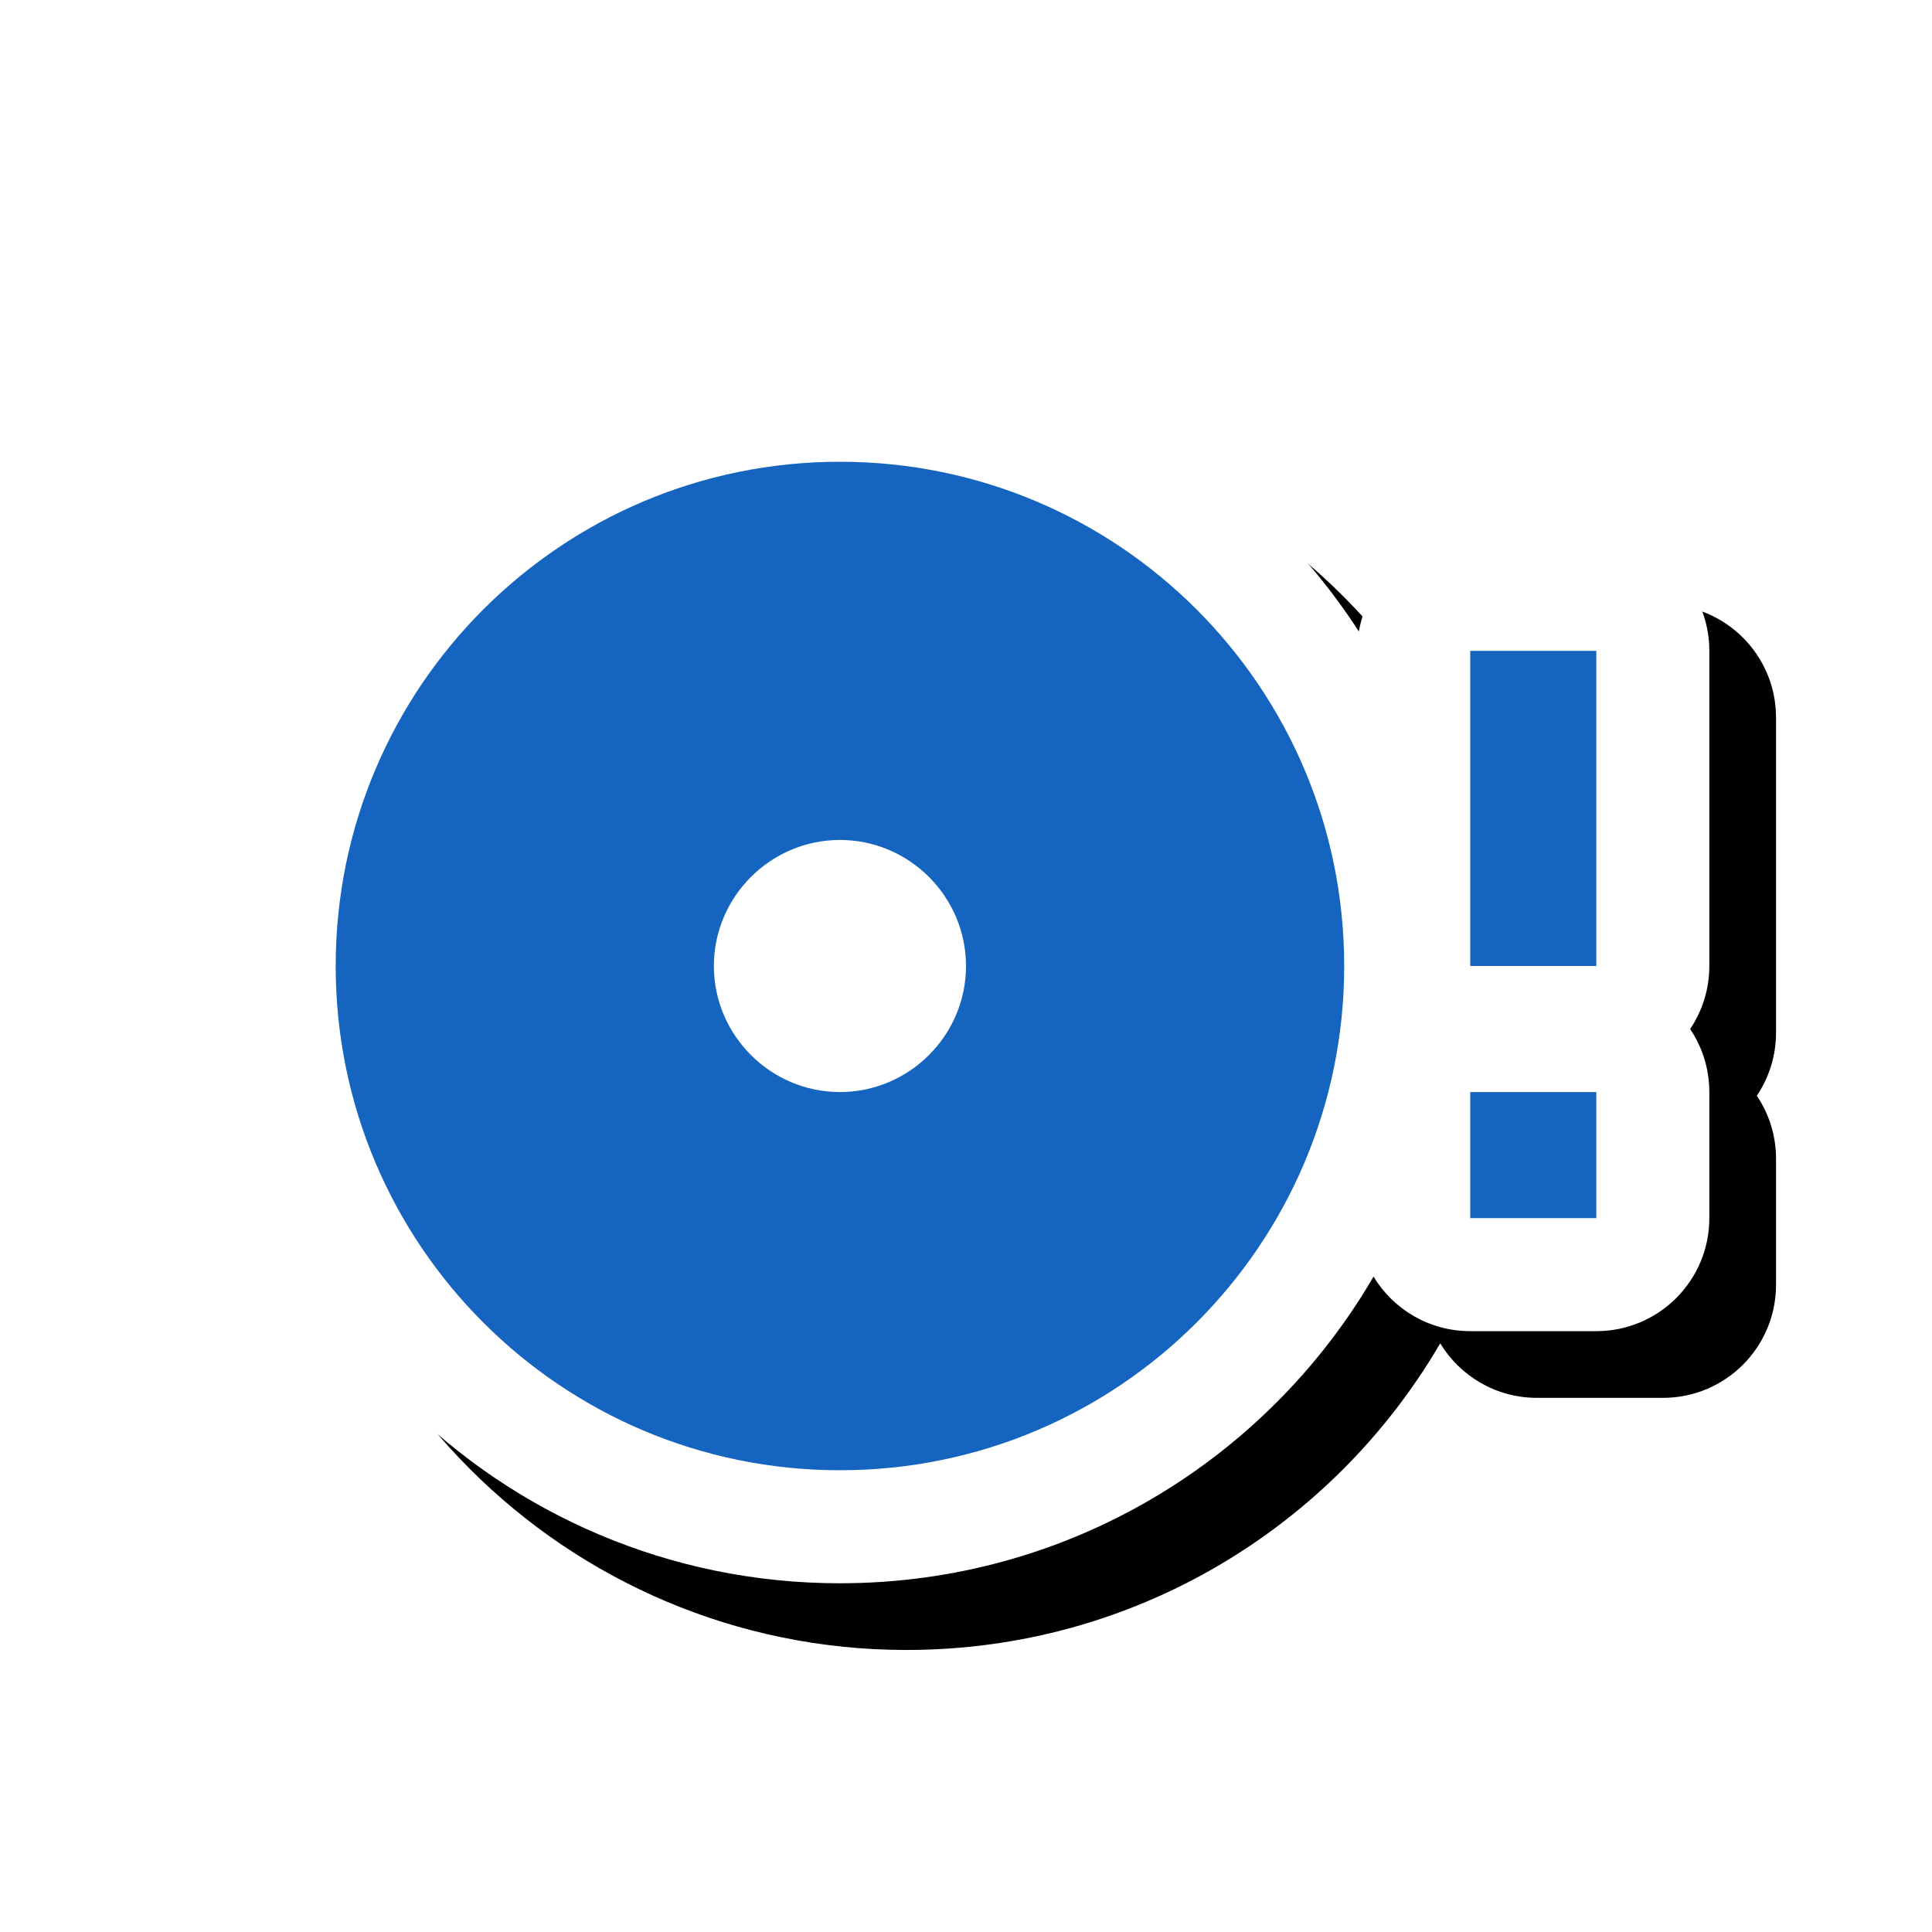 <svg version="1.1" xmlns="http://www.w3.org/2000/svg" xmlns:xlink="http://www.w3.org/1999/xlink" viewBox="0,0,1024,1024">
	<!-- Color names: teamapps-color-1, teamapps-effect-color-1 -->
	<desc>disc_full icon - Licensed under Apache License v2.0 (http://www.apache.org/licenses/LICENSE-2.0) - Created with Iconfu.com - Derivative work of Material icons (Copyright Google Inc.)</desc>
	<defs>
		<clipPath id="clip-SqZ3hj98">
			<path d="M60.37,967.52v-840.33h963.63v840.33z"/>
		</clipPath>
		<filter id="filter-05EXiOuQ" x="-8%" y="-9%" width="140%" height="157%" color-interpolation-filters="sRGB">
			<feColorMatrix values="1 0 0 0 0 0 1 0 0 0 0 0 1 0 0 0 0 0 0.17 0" in="SourceGraphic"/>
			<feOffset dx="14.14" dy="14.14"/>
			<feGaussianBlur stdDeviation="11" result="blur0"/>
			<feColorMatrix values="1 0 0 0 0 0 1 0 0 0 0 0 1 0 0 0 0 0 0.25 0" in="SourceGraphic"/>
			<feOffset dx="21.21" dy="21.21"/>
			<feGaussianBlur stdDeviation="20" result="blur1"/>
			<feMerge>
				<feMergeNode in="blur0"/>
				<feMergeNode in="blur1"/>
			</feMerge>
		</filter>
	</defs>
	<g fill="none" fill-rule="nonzero" style="mix-blend-mode: normal">
		<g clip-path="url(#clip-SqZ3hj98)">
			<path d="M445.19,839.17c-180.75,0 -327.17,-146.41 -327.17,-327.17c0,-180.75 146.43,-327.17 327.17,-327.17c115.4,0 216.8,59.68 275.04,149.88c4.86,-28.2 29.44,-49.65 59.03,-49.65h66.82c33.08,0 59.9,26.82 59.9,59.9v167.04c0,12.37 -3.75,23.86 -10.17,33.41c6.42,9.54 10.17,21.04 10.17,33.41v66.82c0,33.08 -26.82,59.9 -59.9,59.9h-66.82c-21.73,0 -40.76,-11.57 -51.26,-28.9c-56.7,97.22 -162.1,162.52 -282.81,162.52z" fill="#000000" filter="url(#filter-05EXiOuQ)"/>
		</g>
		<g color="#ffffff" class="teamapps-effect-color-1">
			<path d="M445.19,839.17c-180.75,0 -327.17,-146.41 -327.17,-327.17c0,-180.75 146.43,-327.17 327.17,-327.17c115.4,0 216.8,59.68 275.04,149.88c4.86,-28.2 29.44,-49.65 59.03,-49.65h66.82c33.08,0 59.9,26.82 59.9,59.9v167.04c0,12.37 -3.75,23.86 -10.17,33.41c6.42,9.54 10.17,21.04 10.17,33.41v66.82c0,33.08 -26.82,59.9 -59.9,59.9h-66.82c-21.73,0 -40.76,-11.57 -51.26,-28.9c-56.7,97.22 -162.1,162.52 -282.81,162.52z" fill="currentColor"/>
		</g>
		<g>
			<g color="#1565c0" class="teamapps-color-1">
				<path d="M712.45,512c0,147.67 -119.6,267.26 -267.26,267.26c-147.67,0 -267.27,-119.6 -267.27,-267.26c0,-147.67 119.6,-267.26 267.27,-267.26c147.67,0 267.26,119.6 267.26,267.26zM512,512c0,-36.75 -30.07,-66.81 -66.81,-66.81c-36.75,0 -66.82,30.07 -66.82,66.81c0,36.75 30.08,66.81 66.82,66.81c36.75,0 66.81,-30.07 66.81,-66.81zM846.08,344.96v167.04h-66.82v-167.04zM779.26,578.81h66.82v66.82h-66.82z" fill="currentColor"/>
			</g>
		</g>
	</g>
</svg>